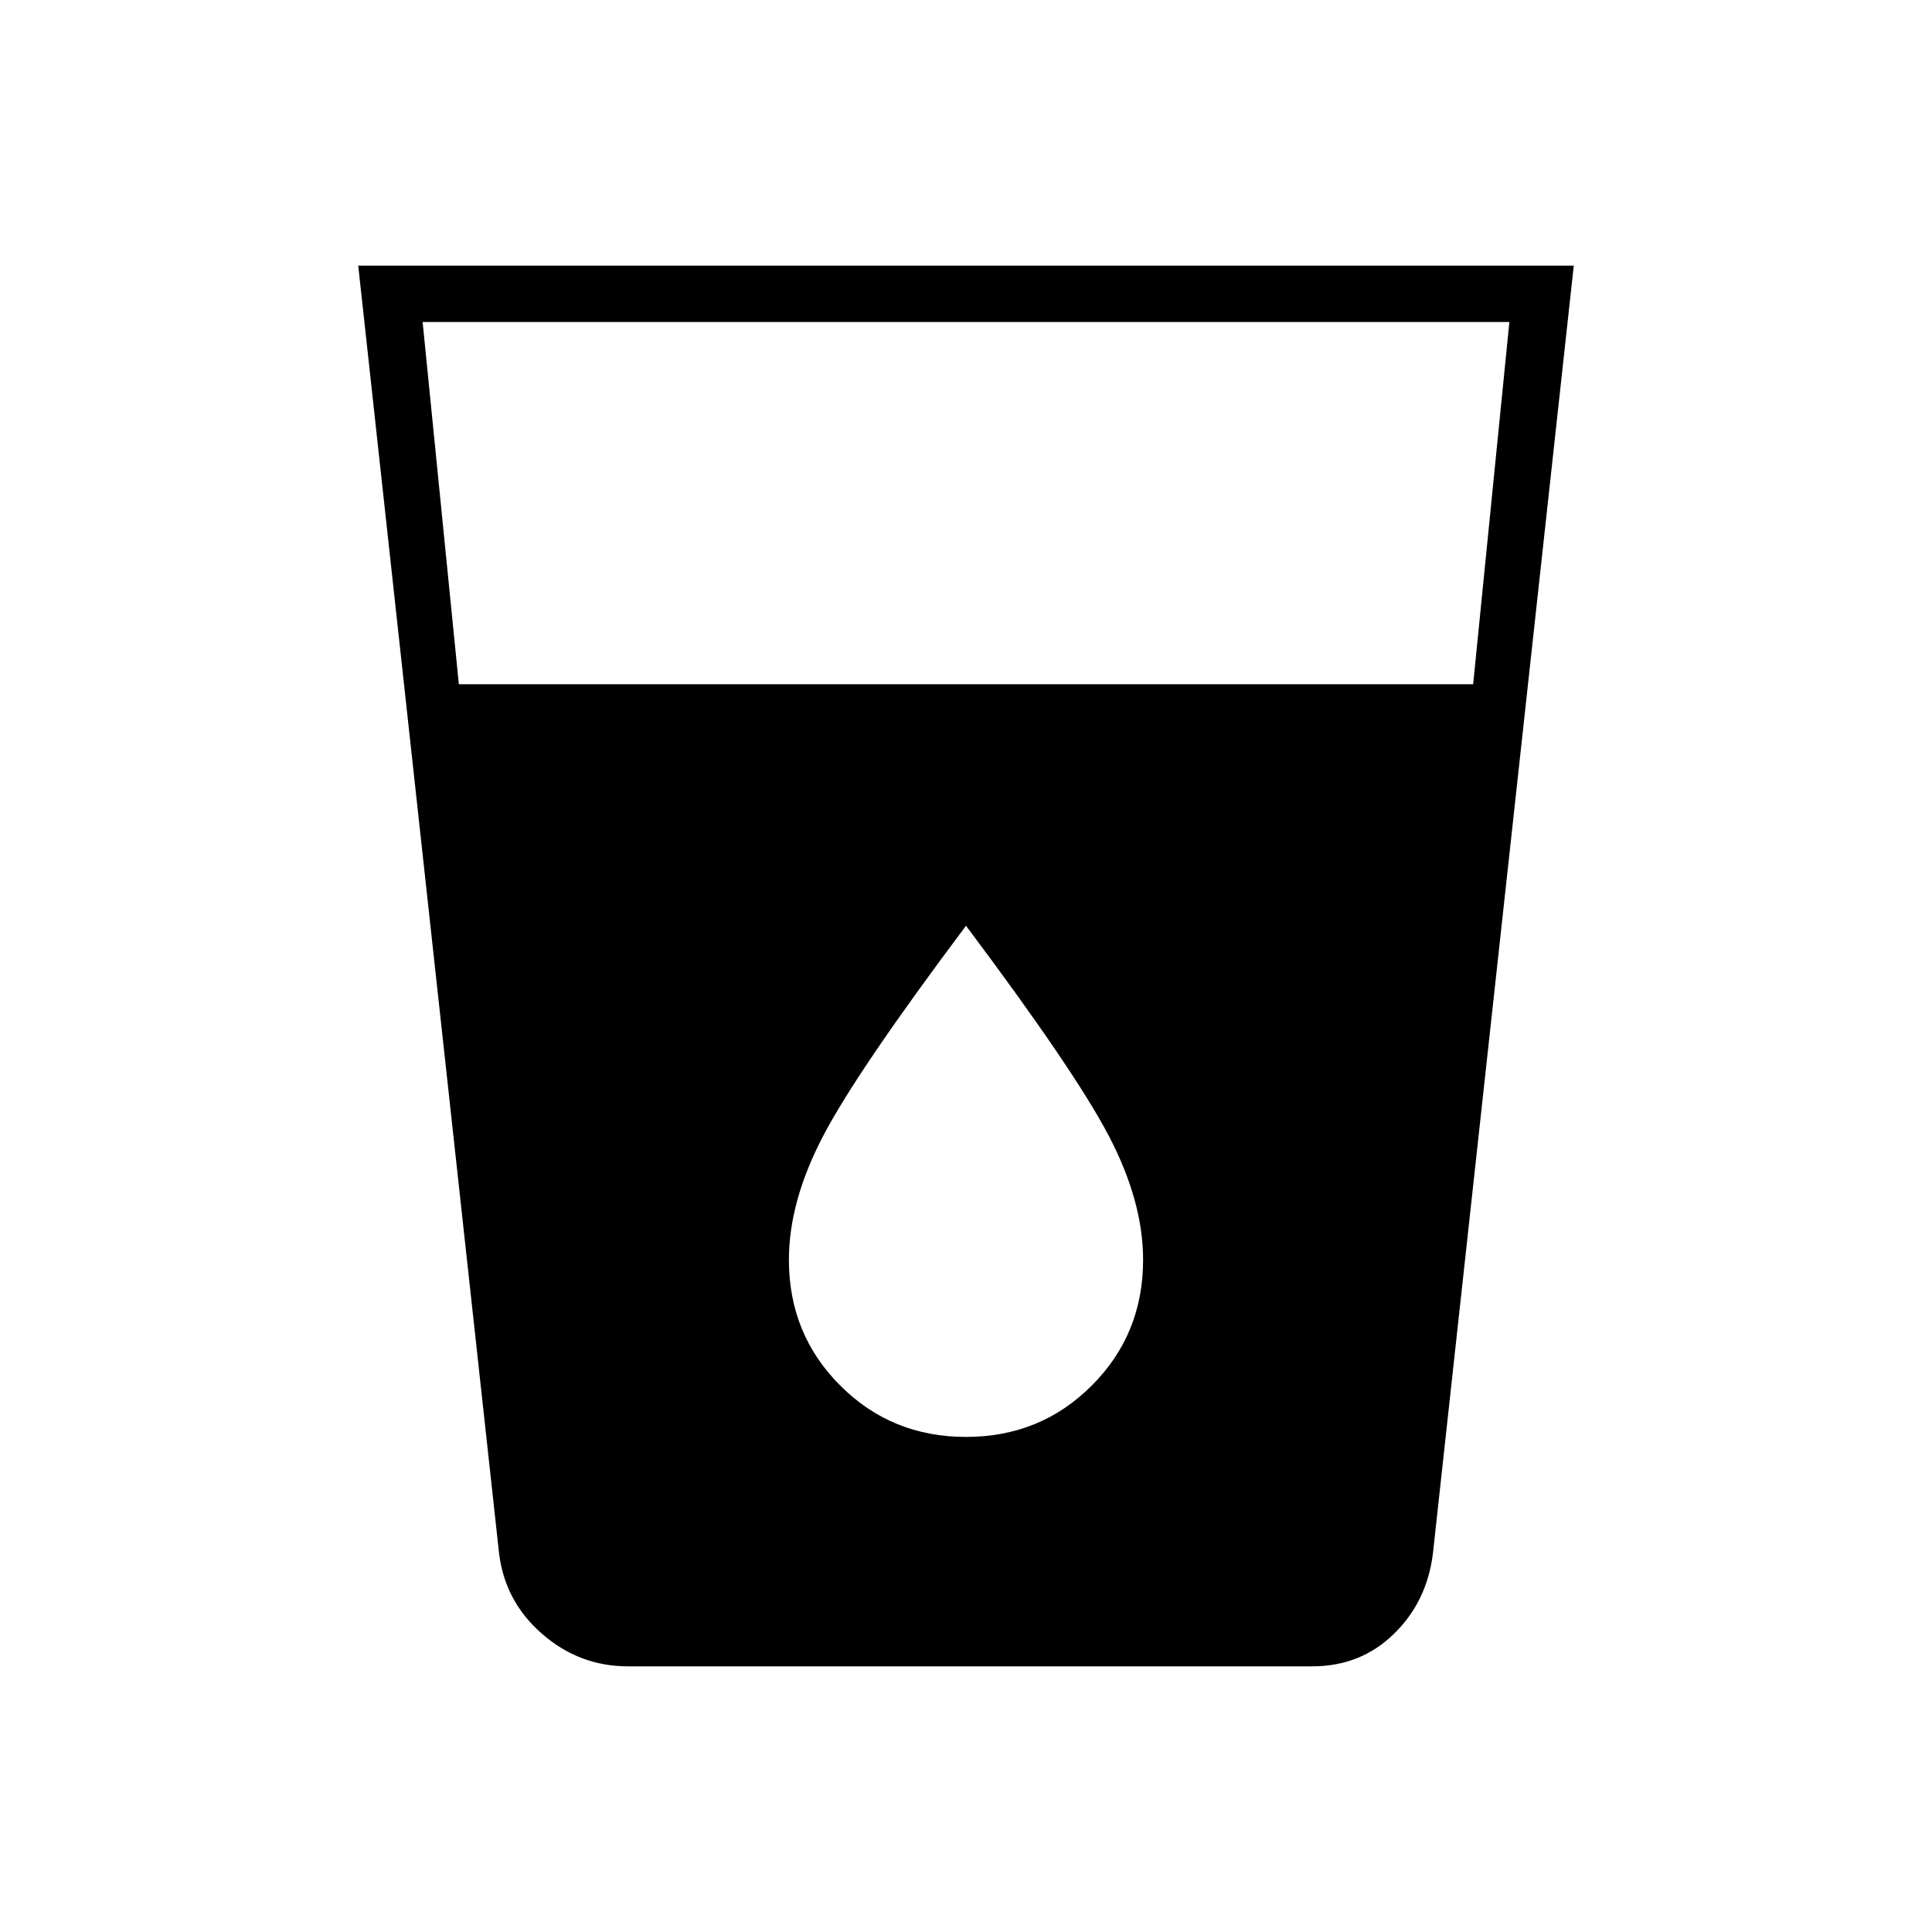 <svg xmlns="http://www.w3.org/2000/svg" height="24" width="24"><path d="M7.8 20.7q-.6 0-1.062-.4-.463-.4-.538-1l-1.75-16h15.1l-1.75 16q-.075.6-.488 1-.412.4-1.012.4ZM5.7 8.5h12.6l.45-4.5H5.25Zm6.3 9.35q.925 0 1.562-.638.638-.637.638-1.562 0-.725-.425-1.538Q13.35 13.3 12 11.5q-1.35 1.8-1.775 2.612-.425.813-.425 1.538 0 .925.638 1.562.637.638 1.562.638Z"/></svg>